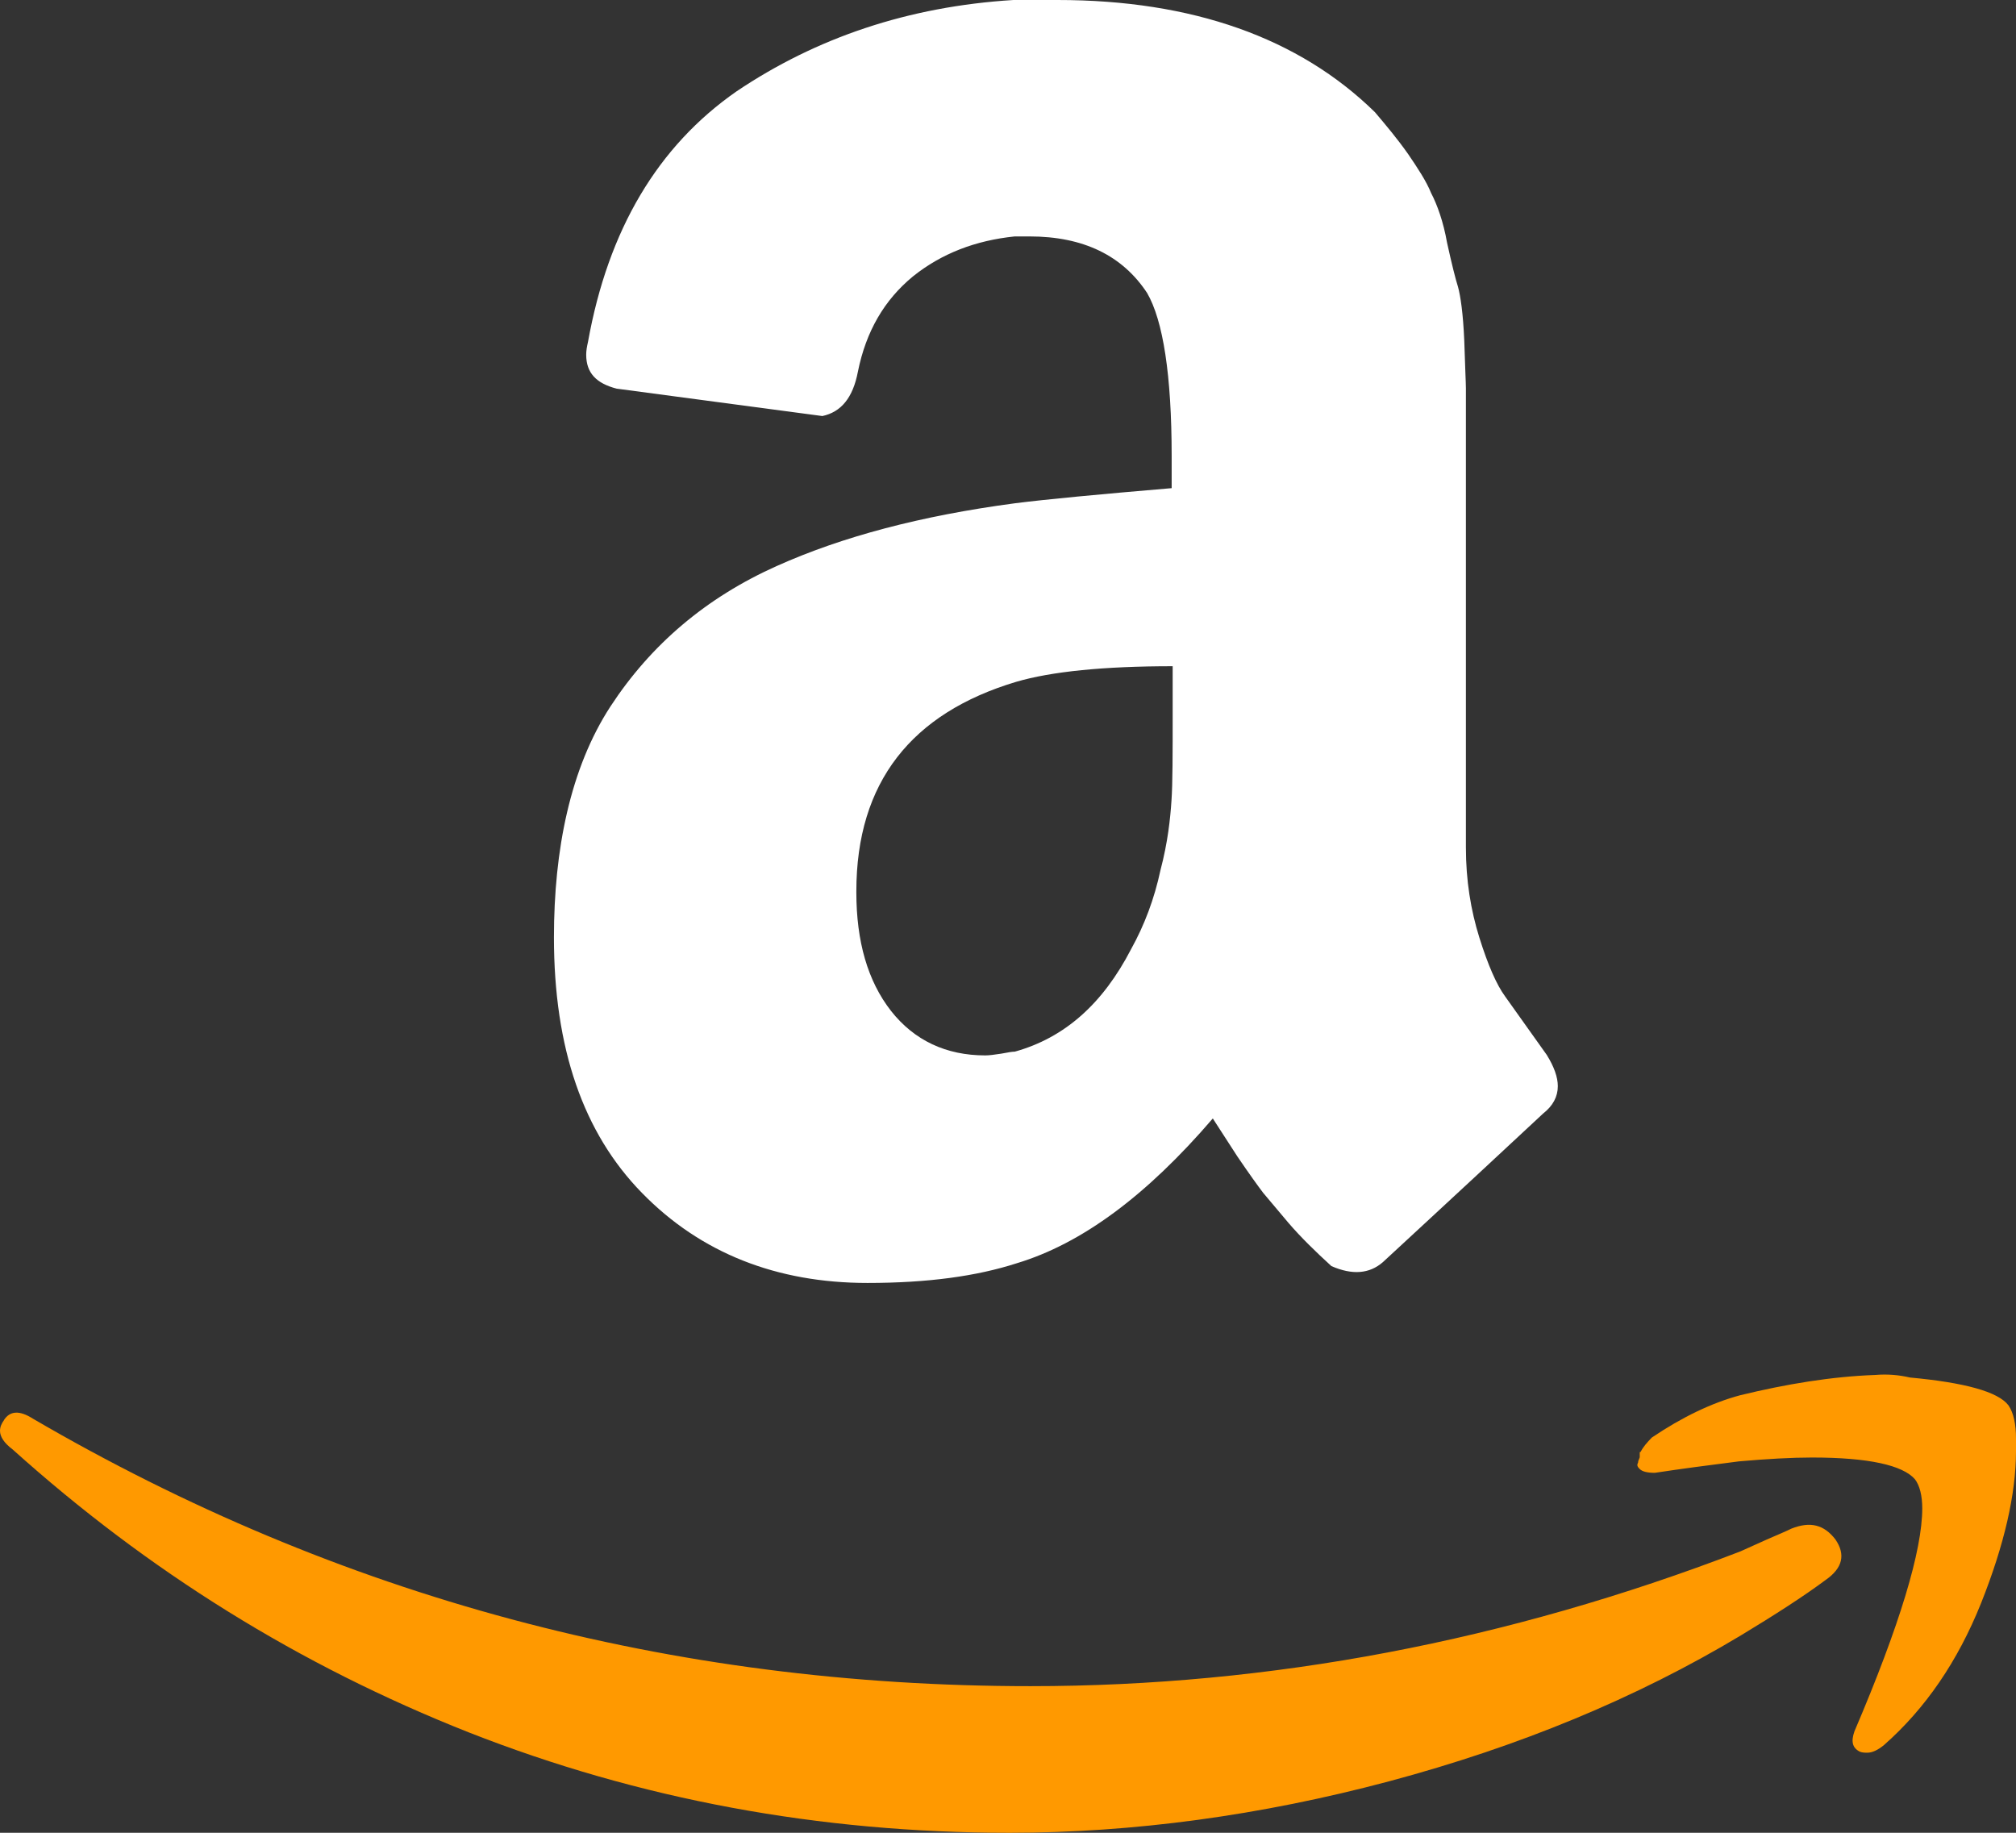 <svg width="22" height="20" viewBox="0 0 22 20" fill="none" xmlns="http://www.w3.org/2000/svg">
<rect x="0" y="0" width="22" height="20" fill="#333333" stroke="none"/>
<path d="M6.045 10.229C6.045 9.276 6.221 8.385 6.663 7.707C7.104 7.034 7.705 6.521 8.48 6.175C9.19 5.857 10.045 5.629 11.075 5.492C11.422 5.448 11.995 5.394 12.786 5.327V4.976C12.786 4.093 12.692 3.497 12.518 3.197C12.249 2.789 11.823 2.58 11.235 2.58H11.073C10.646 2.624 10.275 2.766 9.963 3.016C9.651 3.273 9.451 3.614 9.362 4.056C9.308 4.341 9.178 4.497 8.974 4.54L6.729 4.241C6.508 4.184 6.397 4.07 6.397 3.871C6.397 3.828 6.404 3.786 6.417 3.729C6.637 2.505 7.179 1.594 8.039 0.996C8.908 0.412 9.91 0.071 11.059 0H11.54C13.01 0 14.175 0.412 15.004 1.224C15.124 1.366 15.245 1.509 15.365 1.679C15.472 1.836 15.565 1.977 15.617 2.106C15.684 2.234 15.751 2.42 15.791 2.647C15.844 2.888 15.884 3.046 15.911 3.131C15.938 3.23 15.966 3.416 15.979 3.715C15.988 4.012 15.997 4.182 15.997 4.239V9.249C15.997 9.606 16.05 9.932 16.144 10.232C16.237 10.529 16.331 10.745 16.424 10.872L16.879 11.511C16.959 11.64 17 11.754 17 11.853C17 11.967 16.947 12.067 16.84 12.151C15.771 13.147 15.182 13.688 15.091 13.773C14.944 13.901 14.757 13.916 14.529 13.816C14.356 13.658 14.195 13.501 14.061 13.345L13.784 13.016C13.731 12.946 13.637 12.817 13.502 12.618L13.235 12.205C12.513 13.046 11.806 13.571 11.096 13.785C10.656 13.927 10.123 14 9.466 14C8.477 14 7.648 13.675 7.007 13.019C6.365 12.364 6.045 11.439 6.045 10.229ZM9.345 9.737C9.345 10.274 9.469 10.705 9.723 11.031C9.977 11.354 10.325 11.517 10.752 11.517C10.793 11.517 10.847 11.51 10.926 11.498C11.006 11.483 11.046 11.476 11.074 11.476C11.621 11.324 12.036 10.951 12.343 10.358C12.49 10.093 12.597 9.808 12.664 9.495C12.744 9.191 12.771 8.935 12.784 8.736C12.797 8.551 12.797 8.224 12.797 7.782V7.27C12.049 7.27 11.475 7.327 11.087 7.441C9.951 7.782 9.345 8.532 9.345 9.727V9.737Z" fill="white"/>
<path d="M0.359 15.481C0.212 15.387 0.106 15.394 0.04 15.501L0.046 15.494C0.018 15.531 0 15.57 0 15.614C0 15.678 0.046 15.748 0.138 15.817C1.614 17.144 3.265 18.173 5.117 18.905C6.974 19.635 8.941 20 11.018 20C12.367 20 13.757 19.812 15.16 19.438C16.577 19.059 17.857 18.531 18.998 17.846C19.37 17.621 19.685 17.418 19.92 17.243C20.113 17.11 20.14 16.961 20.03 16.8C19.906 16.638 19.756 16.599 19.549 16.681C19.495 16.708 19.407 16.745 19.28 16.8L18.991 16.93C16.443 17.909 13.86 18.4 11.245 18.4C7.324 18.4 3.694 17.427 0.359 15.481Z" fill="#FF9900"/>
<path d="M18.026 15.687C17.973 15.742 17.932 15.788 17.904 15.843L17.894 15.847V15.902L17.892 15.908C17.881 15.934 17.876 15.946 17.876 15.96C17.861 15.988 17.867 16.004 17.894 16.031C17.924 16.059 17.977 16.072 18.059 16.072C18.335 16.03 18.644 15.989 18.977 15.947C19.285 15.92 19.552 15.905 19.774 15.905C20.392 15.905 20.764 15.989 20.897 16.142C20.949 16.21 20.977 16.321 20.977 16.459C20.977 16.918 20.733 17.732 20.237 18.893C20.198 19.004 20.214 19.074 20.296 19.115C20.324 19.126 20.351 19.126 20.379 19.126C20.431 19.126 20.492 19.098 20.559 19.043C21.011 18.645 21.364 18.13 21.619 17.494C21.872 16.858 22 16.304 22 15.834V15.696C22 15.546 21.975 15.419 21.918 15.336C21.806 15.187 21.439 15.087 20.843 15.032C20.724 15.004 20.595 14.993 20.467 15.004C19.988 15.021 19.493 15.103 18.988 15.226C18.68 15.309 18.358 15.463 18.026 15.687Z" fill="#FF9900"/>
</svg>
